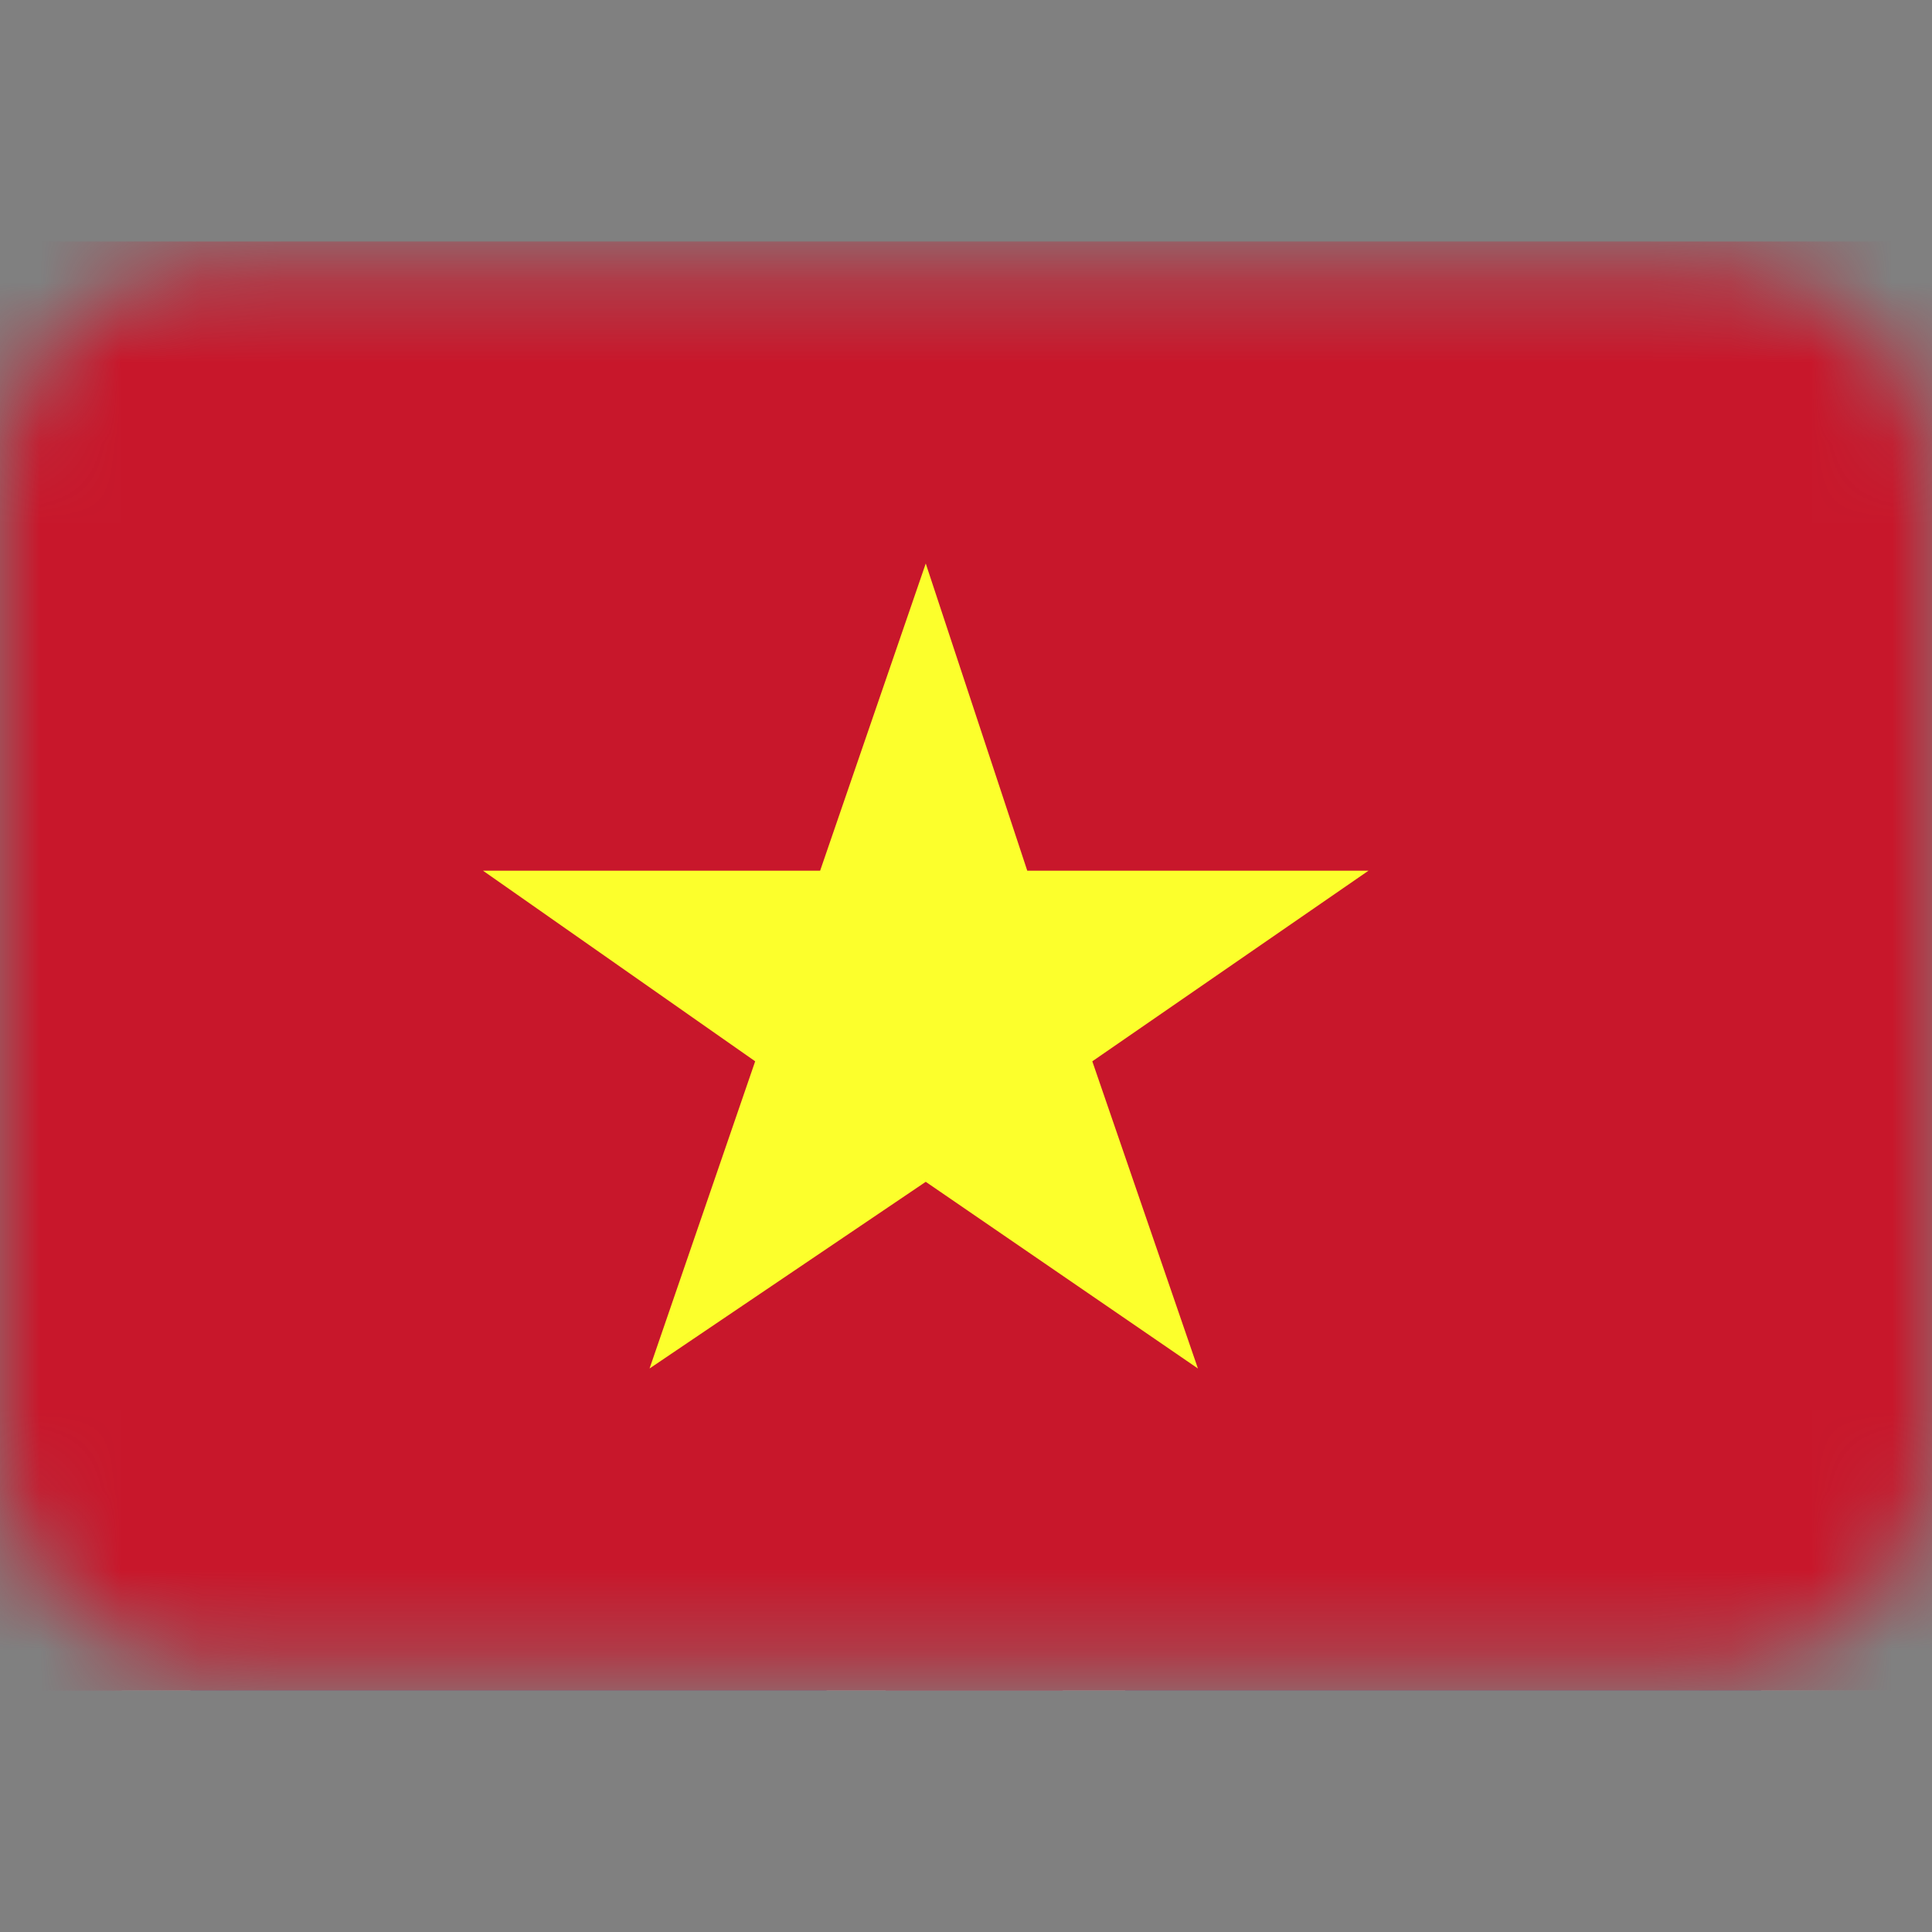 <svg width="24" height="24" viewBox="0 0 24 24" fill="none" xmlns="http://www.w3.org/2000/svg">
<rect x="0" y="0" width="24" height="24" fill="#808080" stroke="none"/>
<mask id="mask0" mask-type="alpha" maskUnits="userSpaceOnUse" x="0" y="3" width="24" height="18">
<path d="M2.667 3.333H21.333C22.041 3.333 22.719 3.614 23.219 4.114C23.719 4.614 24 5.293 24 6V18C24 18.707 23.719 19.386 23.219 19.886C22.719 20.386 22.041 20.667 21.333 20.667H2.667C1.959 20.667 1.281 20.386 0.781 19.886C0.281 19.386 0 18.707 0 18V6C0 5.293 0.281 4.614 0.781 4.114C1.281 3.614 1.959 3.333 2.667 3.333Z" fill="#808A9B"/>
</mask>
<g mask="url(#mask0)">
<path d="M24 3.118H0V21H24V3.118Z" fill="white"/>
<path d="M16.095 9.564L24 3.898V3.118H23.47L14.424 9.564H16.095Z" fill="#BD0034"/>
<path d="M15.688 14.866L24 20.792V19.648L17.358 14.866H15.688Z" fill="#BD0034"/>
<path d="M0 4.47L7.09 9.564H8.761L0 3.274V4.47Z" fill="#BD0034"/>
<path d="M8.394 14.866L0 20.896V21H1.508L10.065 14.866H8.394Z" fill="#BD0034"/>
<path d="M22.37 3.118H13.976V9.148L22.37 3.118Z" fill="#1A237B"/>
<path d="M10.268 3.118H1.874L10.268 9.148V3.118Z" fill="#1A237B"/>
<path d="M24 9.564V5.457L18.295 9.564H24Z" fill="#1A237B"/>
<path d="M24 18.921V14.866H18.295L24 18.921Z" fill="#1A237B"/>
<path d="M2.363 21H10.268V15.334L2.363 21Z" fill="#1A237B"/>
<path d="M13.976 21H21.881L13.976 15.334V21Z" fill="#1A237B"/>
<path d="M0 14.866V19.129L5.908 14.866H0Z" fill="#1A237B"/>
<path d="M0 9.564H5.908L0 5.353V9.564Z" fill="#1A237B"/>
<path d="M11.002 3.118V10.656H0V13.826H11.002V21H13.202V13.826H24V10.656H13.202V3.118H11.002Z" fill="#BD0034"/>
<path d="M24 3H0V21H24V3Z" fill="#C8172B"/>
<path d="M13.569 13.184L14.881 17L11.5 14.681L8.069 17L9.381 13.184L6 10.816H10.188L11.5 7L12.761 10.816H17L13.569 13.184Z" fill="#FCFF2C"/>
</g>
</svg>
